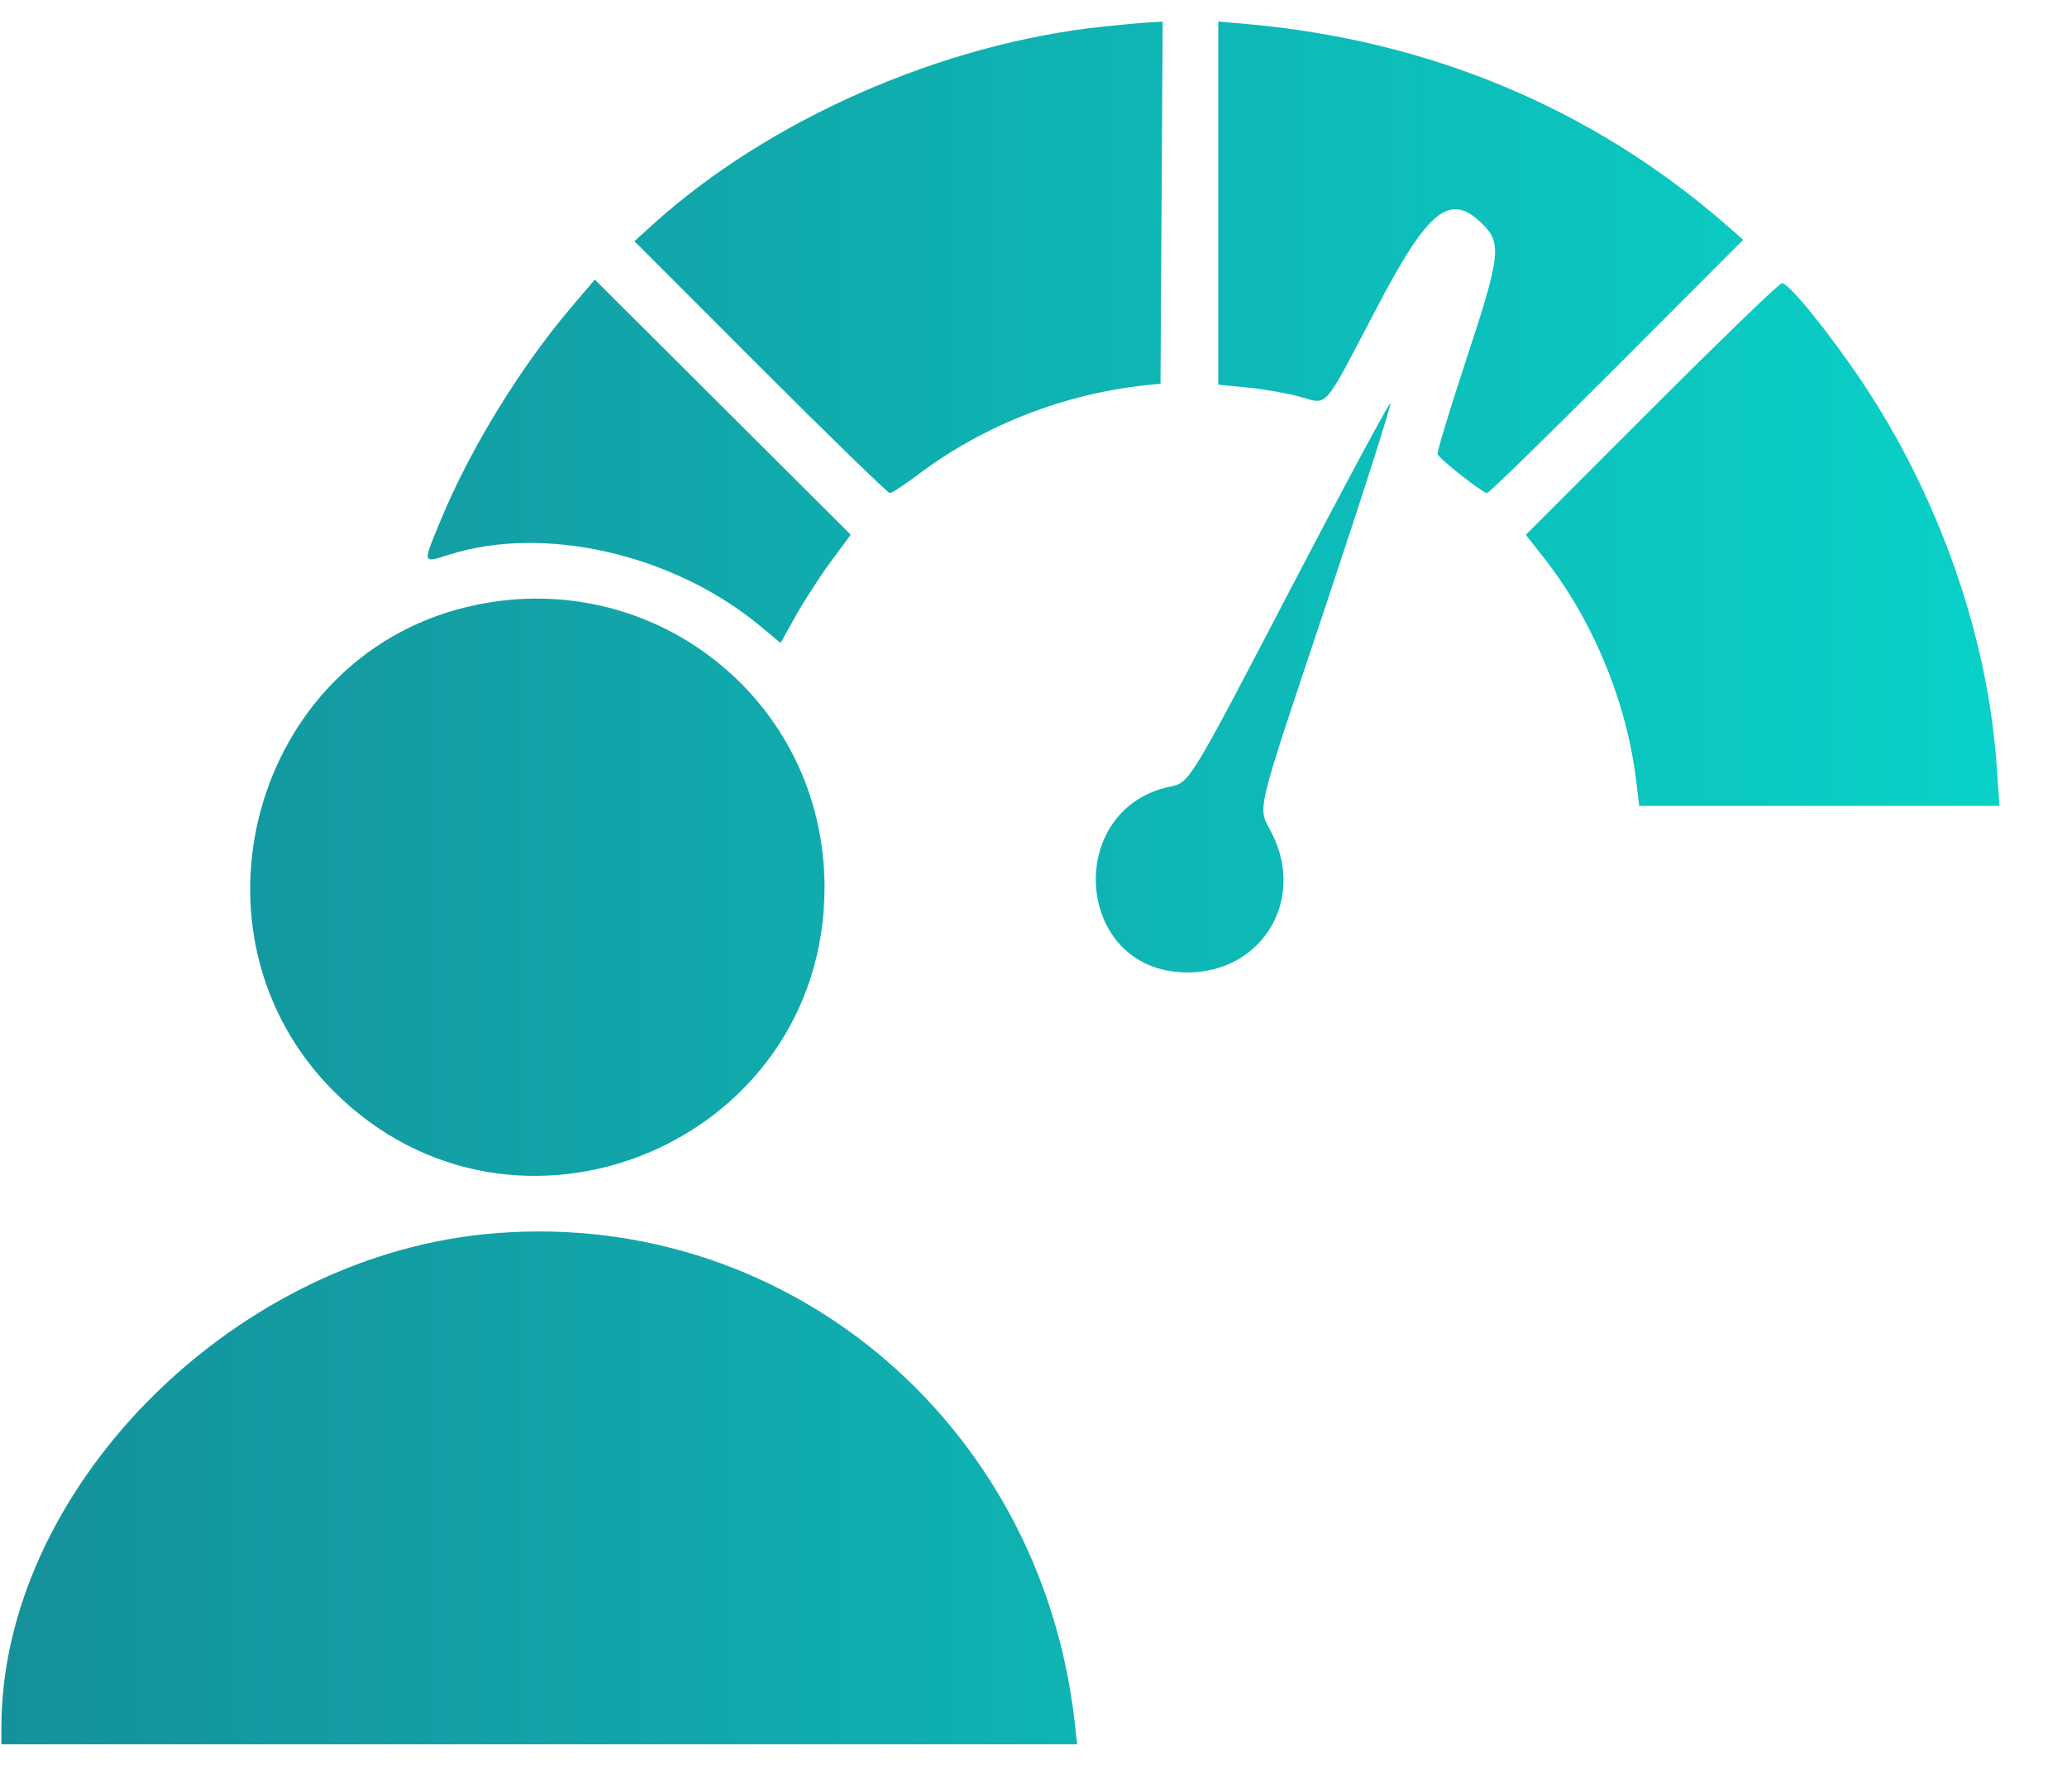 <svg width="30" height="26" viewBox="0 0 30 26" fill="none" xmlns="http://www.w3.org/2000/svg">
<path fill-rule="evenodd" clip-rule="evenodd" d="M16.01 0.386C13.67 0.631 11.152 1.738 9.473 3.26L9.208 3.5L11.035 5.328C12.039 6.333 12.886 7.155 12.915 7.155C12.945 7.155 13.138 7.028 13.344 6.873C14.294 6.159 15.479 5.702 16.687 5.584L16.843 5.569L16.859 2.942L16.875 0.315L16.703 0.323C16.609 0.328 16.297 0.356 16.01 0.386ZM17.682 2.947V5.582L18.102 5.623C18.333 5.645 18.676 5.705 18.864 5.756C19.284 5.871 19.189 5.98 19.973 4.484C20.737 3.024 21.046 2.78 21.524 3.258C21.797 3.531 21.774 3.725 21.291 5.187C21.046 5.929 20.854 6.561 20.865 6.59C20.891 6.661 21.52 7.155 21.583 7.155C21.61 7.155 22.458 6.328 23.466 5.317L25.301 3.479L25.052 3.262C23.116 1.575 20.755 0.586 18.102 0.349L17.682 0.312V2.947ZM8.291 4.459C7.551 5.329 6.823 6.515 6.396 7.55C6.13 8.192 6.125 8.173 6.522 8.048C7.907 7.611 9.782 8.043 11.038 9.088L11.329 9.33L11.548 8.938C11.669 8.722 11.898 8.368 12.057 8.152L12.347 7.759L10.49 5.908L8.633 4.057L8.291 4.459ZM23.971 5.935L22.145 7.761L22.396 8.079C23.115 8.988 23.61 10.181 23.748 11.336L23.791 11.694H26.405H29.02L28.977 11.088C28.847 9.219 28.129 7.181 27.02 5.533C26.535 4.812 25.963 4.108 25.863 4.108C25.827 4.108 24.976 4.93 23.971 5.935ZM18.77 8.472C17.258 11.371 17.267 11.356 16.982 11.415C15.469 11.731 15.582 13.996 17.116 14.107C18.254 14.189 18.975 13.109 18.46 12.093C18.251 11.682 18.188 11.946 19.263 8.724C19.791 7.143 20.203 5.849 20.18 5.85C20.157 5.85 19.523 7.03 18.77 8.472ZM6.771 8.809C3.662 9.561 2.565 13.557 4.843 15.835C7.472 18.463 11.967 16.596 11.967 12.875C11.967 10.141 9.44 8.164 6.771 8.809ZM7.012 17.912C3.302 18.295 0.02 21.656 0.02 25.071V25.311H7.827H15.634L15.597 24.985C15.097 20.582 11.317 17.468 7.012 17.912Z" fill="url(#paint0_linear_542_45511)"/>
<defs>
<linearGradient id="paint0_linear_542_45511" x1="29.02" y1="12.812" x2="0.02" y2="12.812" gradientUnits="userSpaceOnUse">
<stop stop-color="#09D1C7"/>
<stop offset="1" stop-color="#15919B"/>
</linearGradient>
</defs>
</svg>
